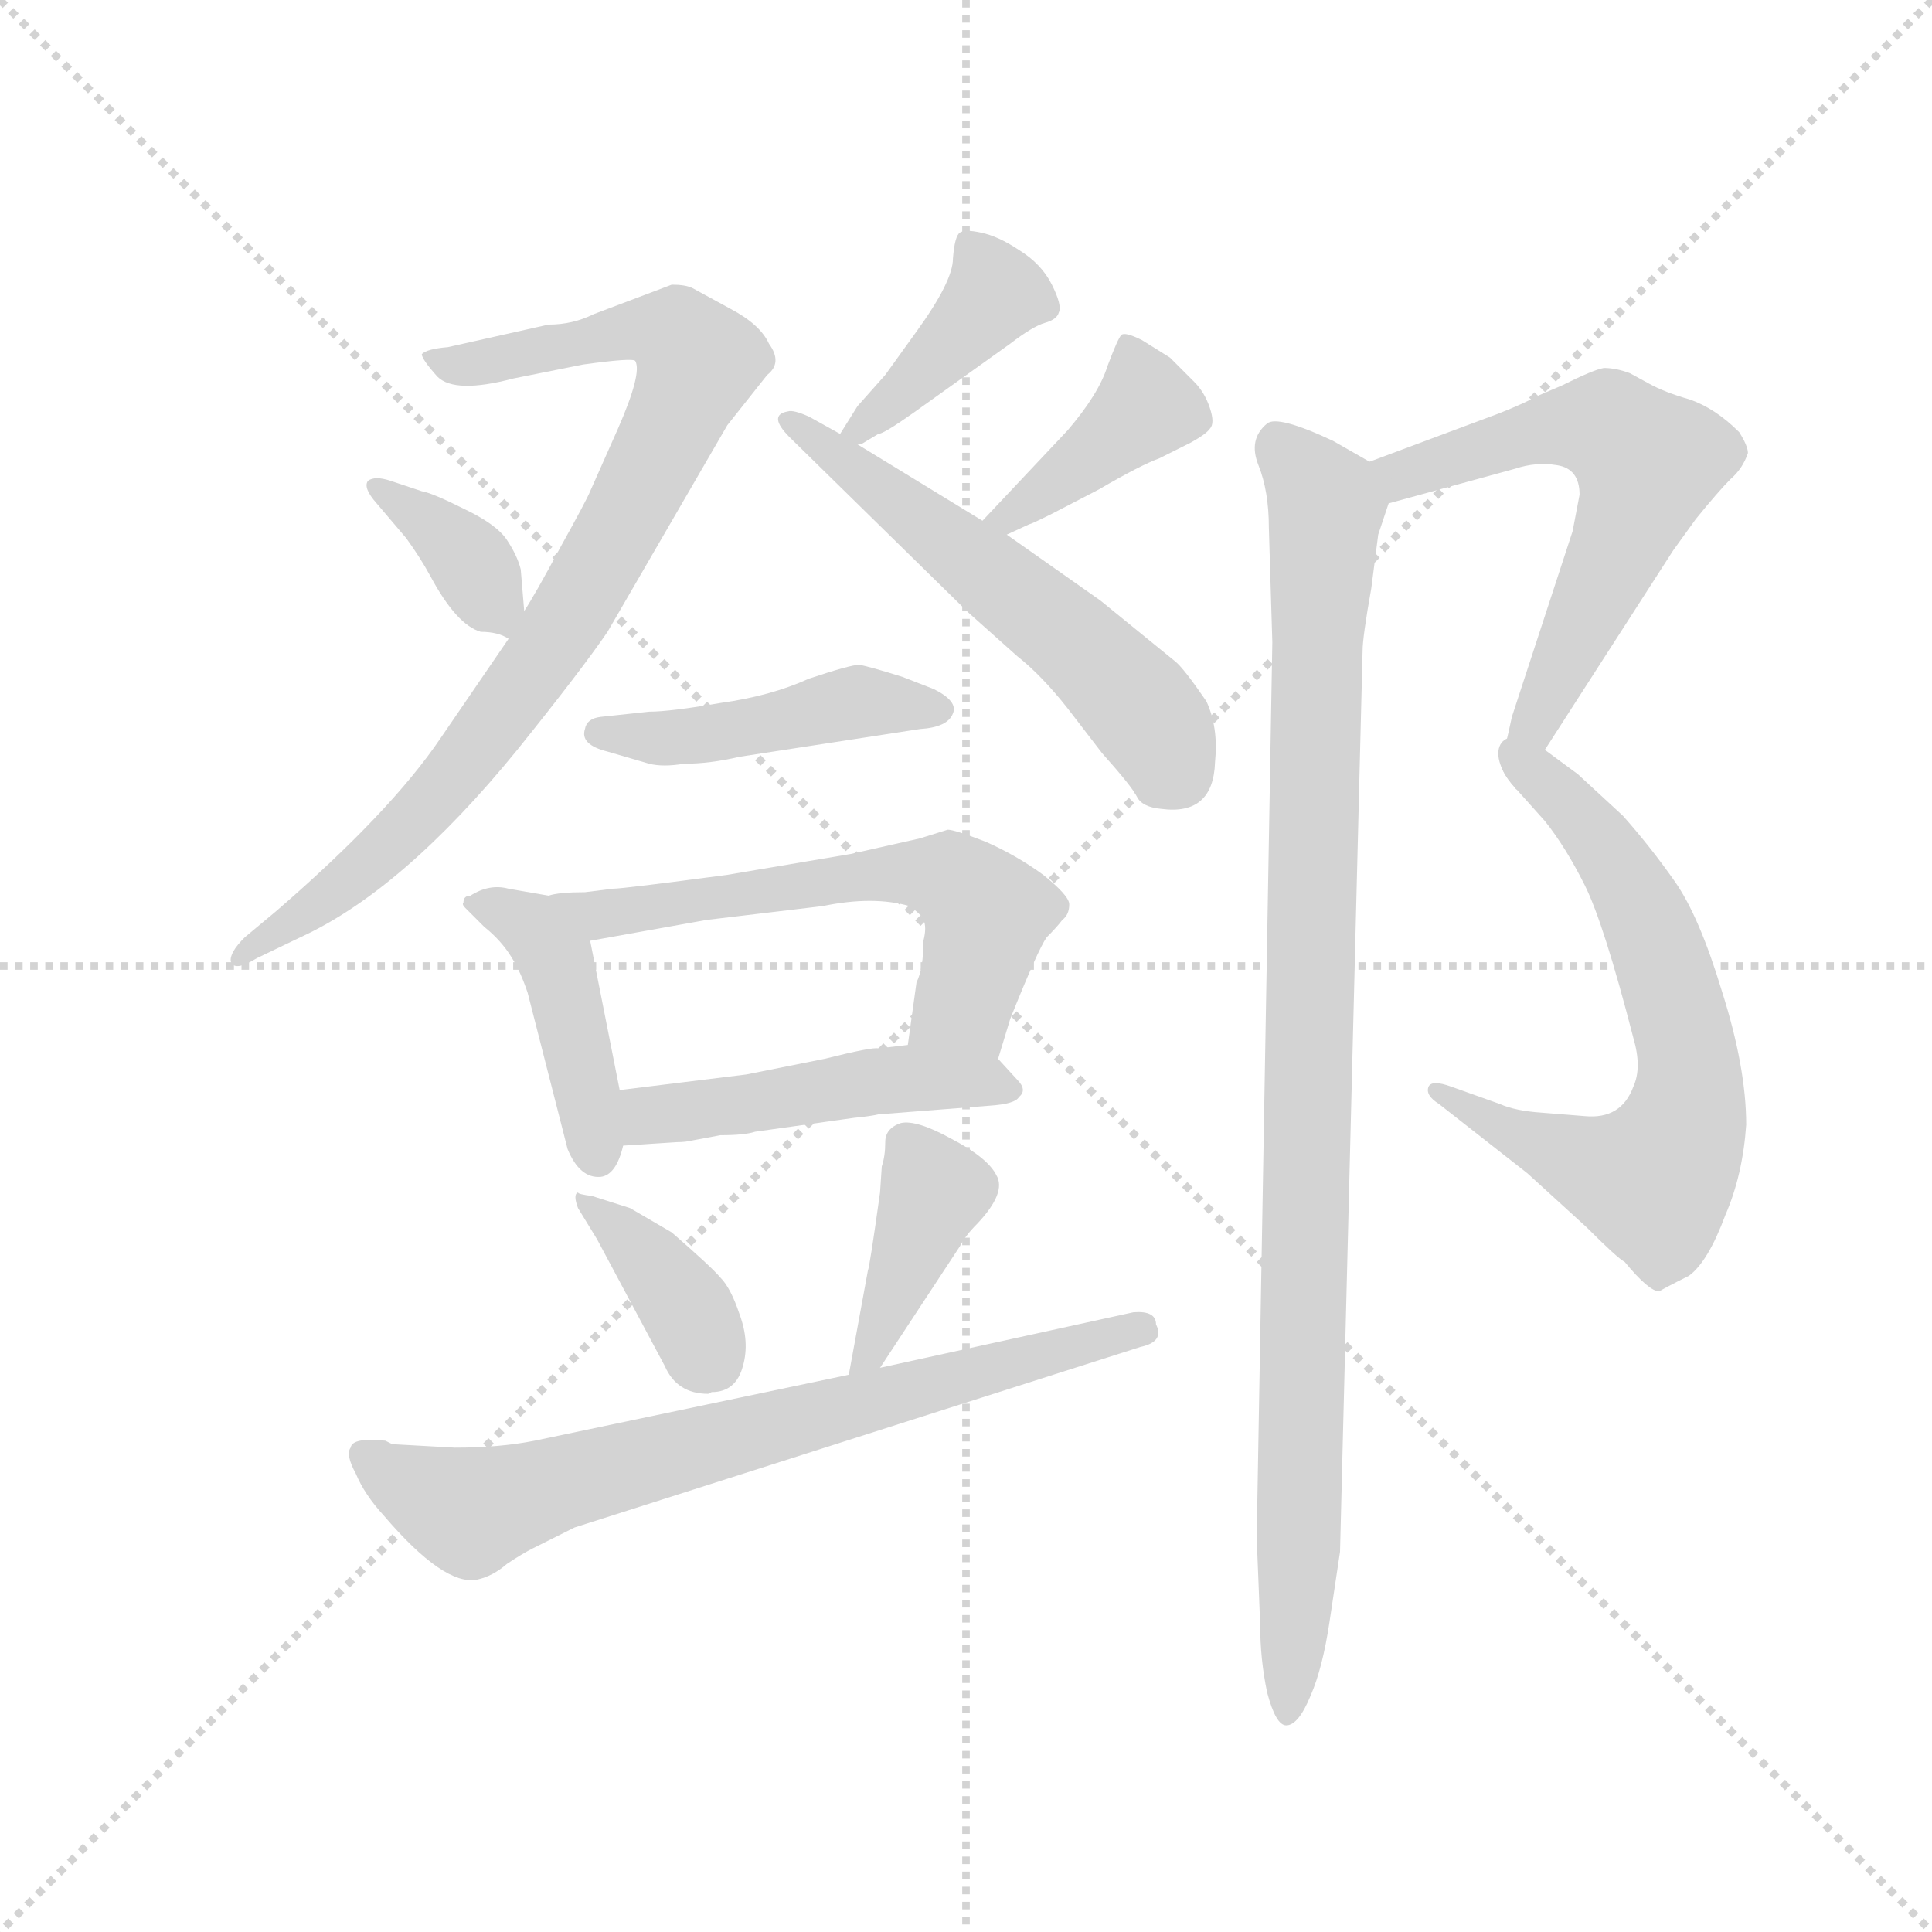 <svg version="1.1" viewBox="0 0 1024 1024" xmlns="http://www.w3.org/2000/svg">
  <g stroke="lightgray" stroke-dasharray="1,1" stroke-width="1" transform="scale(4, 4)">
    <line x1="0" y1="0" x2="256" y2="256"></line>
    <line x1="256" y1="0" x2="0" y2="256"></line>
    <line x1="128" y1="0" x2="128" y2="256"></line>
    <line x1="0" y1="128" x2="256" y2="128"></line>
  </g>
  <g transform="scale(0.92, -0.92) translate(60, -830)">
    <style type="text/css">
      
        @keyframes keyframes0 {
          from {
            stroke: blue;
            stroke-dashoffset: 855;
            stroke-width: 128;
          }
          74% {
            animation-timing-function: step-end;
            stroke: blue;
            stroke-dashoffset: 0;
            stroke-width: 128;
          }
          to {
            stroke: black;
            stroke-width: 1024;
          }
        }
        #make-me-a-hanzi-animation-0 {
          animation: keyframes0 0.946s both;
          animation-delay: 0s;
          animation-timing-function: linear;
        }
      
        @keyframes keyframes1 {
          from {
            stroke: blue;
            stroke-dashoffset: 366;
            stroke-width: 128;
          }
          54% {
            animation-timing-function: step-end;
            stroke: blue;
            stroke-dashoffset: 0;
            stroke-width: 128;
          }
          to {
            stroke: black;
            stroke-width: 1024;
          }
        }
        #make-me-a-hanzi-animation-1 {
          animation: keyframes1 0.548s both;
          animation-delay: 0.946s;
          animation-timing-function: linear;
        }
      
        @keyframes keyframes2 {
          from {
            stroke: blue;
            stroke-dashoffset: 400;
            stroke-width: 128;
          }
          57% {
            animation-timing-function: step-end;
            stroke: blue;
            stroke-dashoffset: 0;
            stroke-width: 128;
          }
          to {
            stroke: black;
            stroke-width: 1024;
          }
        }
        #make-me-a-hanzi-animation-2 {
          animation: keyframes2 0.576s both;
          animation-delay: 1.494s;
          animation-timing-function: linear;
        }
      
        @keyframes keyframes3 {
          from {
            stroke: blue;
            stroke-dashoffset: 556;
            stroke-width: 128;
          }
          64% {
            animation-timing-function: step-end;
            stroke: blue;
            stroke-dashoffset: 0;
            stroke-width: 128;
          }
          to {
            stroke: black;
            stroke-width: 1024;
          }
        }
        #make-me-a-hanzi-animation-3 {
          animation: keyframes3 0.702s both;
          animation-delay: 2.069s;
          animation-timing-function: linear;
        }
      
        @keyframes keyframes4 {
          from {
            stroke: blue;
            stroke-dashoffset: 402;
            stroke-width: 128;
          }
          57% {
            animation-timing-function: step-end;
            stroke: blue;
            stroke-dashoffset: 0;
            stroke-width: 128;
          }
          to {
            stroke: black;
            stroke-width: 1024;
          }
        }
        #make-me-a-hanzi-animation-4 {
          animation: keyframes4 0.577s both;
          animation-delay: 2.772s;
          animation-timing-function: linear;
        }
      
        @keyframes keyframes5 {
          from {
            stroke: blue;
            stroke-dashoffset: 453;
            stroke-width: 128;
          }
          60% {
            animation-timing-function: step-end;
            stroke: blue;
            stroke-dashoffset: 0;
            stroke-width: 128;
          }
          to {
            stroke: black;
            stroke-width: 1024;
          }
        }
        #make-me-a-hanzi-animation-5 {
          animation: keyframes5 0.619s both;
          animation-delay: 3.349s;
          animation-timing-function: linear;
        }
      
        @keyframes keyframes6 {
          from {
            stroke: blue;
            stroke-dashoffset: 433;
            stroke-width: 128;
          }
          58% {
            animation-timing-function: step-end;
            stroke: blue;
            stroke-dashoffset: 0;
            stroke-width: 128;
          }
          to {
            stroke: black;
            stroke-width: 1024;
          }
        }
        #make-me-a-hanzi-animation-6 {
          animation: keyframes6 0.602s both;
          animation-delay: 3.967s;
          animation-timing-function: linear;
        }
      
        @keyframes keyframes7 {
          from {
            stroke: blue;
            stroke-dashoffset: 600;
            stroke-width: 128;
          }
          66% {
            animation-timing-function: step-end;
            stroke: blue;
            stroke-dashoffset: 0;
            stroke-width: 128;
          }
          to {
            stroke: black;
            stroke-width: 1024;
          }
        }
        #make-me-a-hanzi-animation-7 {
          animation: keyframes7 0.738s both;
          animation-delay: 4.57s;
          animation-timing-function: linear;
        }
      
        @keyframes keyframes8 {
          from {
            stroke: blue;
            stroke-dashoffset: 479;
            stroke-width: 128;
          }
          61% {
            animation-timing-function: step-end;
            stroke: blue;
            stroke-dashoffset: 0;
            stroke-width: 128;
          }
          to {
            stroke: black;
            stroke-width: 1024;
          }
        }
        #make-me-a-hanzi-animation-8 {
          animation: keyframes8 0.64s both;
          animation-delay: 5.308s;
          animation-timing-function: linear;
        }
      
        @keyframes keyframes9 {
          from {
            stroke: blue;
            stroke-dashoffset: 381;
            stroke-width: 128;
          }
          55% {
            animation-timing-function: step-end;
            stroke: blue;
            stroke-dashoffset: 0;
            stroke-width: 128;
          }
          to {
            stroke: black;
            stroke-width: 1024;
          }
        }
        #make-me-a-hanzi-animation-9 {
          animation: keyframes9 0.56s both;
          animation-delay: 5.948s;
          animation-timing-function: linear;
        }
      
        @keyframes keyframes10 {
          from {
            stroke: blue;
            stroke-dashoffset: 396;
            stroke-width: 128;
          }
          56% {
            animation-timing-function: step-end;
            stroke: blue;
            stroke-dashoffset: 0;
            stroke-width: 128;
          }
          to {
            stroke: black;
            stroke-width: 1024;
          }
        }
        #make-me-a-hanzi-animation-10 {
          animation: keyframes10 0.572s both;
          animation-delay: 6.508s;
          animation-timing-function: linear;
        }
      
        @keyframes keyframes11 {
          from {
            stroke: blue;
            stroke-dashoffset: 722;
            stroke-width: 128;
          }
          70% {
            animation-timing-function: step-end;
            stroke: blue;
            stroke-dashoffset: 0;
            stroke-width: 128;
          }
          to {
            stroke: black;
            stroke-width: 1024;
          }
        }
        #make-me-a-hanzi-animation-11 {
          animation: keyframes11 0.838s both;
          animation-delay: 7.08s;
          animation-timing-function: linear;
        }
      
        @keyframes keyframes12 {
          from {
            stroke: blue;
            stroke-dashoffset: 616;
            stroke-width: 128;
          }
          67% {
            animation-timing-function: step-end;
            stroke: blue;
            stroke-dashoffset: 0;
            stroke-width: 128;
          }
          to {
            stroke: black;
            stroke-width: 1024;
          }
        }
        #make-me-a-hanzi-animation-12 {
          animation: keyframes12 0.751s both;
          animation-delay: 7.918s;
          animation-timing-function: linear;
        }
      
        @keyframes keyframes13 {
          from {
            stroke: blue;
            stroke-dashoffset: 655;
            stroke-width: 128;
          }
          68% {
            animation-timing-function: step-end;
            stroke: blue;
            stroke-dashoffset: 0;
            stroke-width: 128;
          }
          to {
            stroke: black;
            stroke-width: 1024;
          }
        }
        #make-me-a-hanzi-animation-13 {
          animation: keyframes13 0.783s both;
          animation-delay: 8.669s;
          animation-timing-function: linear;
        }
      
        @keyframes keyframes14 {
          from {
            stroke: blue;
            stroke-dashoffset: 998;
            stroke-width: 128;
          }
          76% {
            animation-timing-function: step-end;
            stroke: blue;
            stroke-dashoffset: 0;
            stroke-width: 128;
          }
          to {
            stroke: black;
            stroke-width: 1024;
          }
        }
        #make-me-a-hanzi-animation-14 {
          animation: keyframes14 1.062s both;
          animation-delay: 9.452s;
          animation-timing-function: linear;
        }
      
    </style>
    
      <path d="M 327 666 L 282 649 Q 270 643 256 643 L 198 630 Q 186 629 183 626 Q 183 623 192 613 Q 202 603 236 612 L 276 620 Q 305 624 306 622 Q 310 615 296 583 L 280 547 Q 278 542 263 515 Q 248 487 242 478 L 233 462 L 194 405 Q 165 362 99 305 L 81 290 Q 72 281 73 276 Q 75 270 88 278 L 113 290 Q 172 317 238 398 Q 275 444 290 466 L 359 585 L 382 614 Q 391 621 383 632 Q 378 643 361 652 L 339 664 Q 335 666 327 666 Z" fill="lightgray"></path>
    
      <path d="M 242 478 L 240 502 Q 238 510 232 519 Q 226 528 207 537 Q 189 546 183 547 L 165 553 Q 156 556 152 553 Q 149 549 157 540 L 174 520 Q 182 509 188 498 Q 203 470 217 466 Q 227 466 233 462 C 244 456 244 456 242 478 Z" fill="lightgray"></path>
    
      <path d="M 434 574 L 436 574 L 446 580 Q 449 580 466 592 L 522 632 Q 535 642 542 644 Q 549 646 550 650 Q 552 654 546 666 Q 540 678 527 686 Q 515 694 505 696 Q 496 698 493 696 Q 490 694 489 681 Q 489 668 468 639 L 450 614 L 434 596 L 424 580 C 416 568 416 568 434 574 Z" fill="lightgray"></path>
    
      <path d="M 506 530 L 434 574 L 424 580 L 406 590 Q 397 594 394 593 Q 382 591 395 578 L 498 477 L 526 452 Q 540 441 555 422 L 575 396 Q 592 377 595 371 Q 598 365 609 364 Q 639 360 640 391 Q 642 411 635 426 Q 622 445 617 449 L 574 484 L 520 522 L 506 530 Z" fill="lightgray"></path>
    
      <path d="M 555 582 L 506 530 C 485 508 493 509 520 522 L 533 528 Q 534 528 546 534 L 573 548 Q 597 562 608 566 L 626 575 Q 635 580 637 583 Q 640 586 637 595 Q 634 604 628 610 L 614 624 L 598 634 Q 588 639 586 637 Q 584 635 578 619 Q 573 603 555 582 Z" fill="lightgray"></path>
    
      <path d="M 290 397 L 314 390 Q 322 388 334 390 Q 349 390 366 394 L 470 410 Q 486 411 489 419 Q 492 426 478 433 L 460 440 Q 441 446 435 447 Q 430 447 406 439 Q 384 429 355 425 Q 326 420 314 420 L 286 417 Q 278 416 277 410 Q 274 401 290 397 Z" fill="lightgray"></path>
    
      <path d="M 256 314 L 233 318 Q 222 321 211 314 Q 207 314 207 310 Q 206 309 208 307 L 219 296 Q 229 288 235 278 Q 240 270 244 258 L 267 168 Q 274 151 286 152 Q 295 153 299 170 L 297 202 L 280 288 C 276 311 276 311 256 314 Z" fill="lightgray"></path>
    
      <path d="M 486 352 L 470 347 L 430 338 L 359 326 Q 299 318 293 318 L 277 316 Q 262 316 256 314 C 226 309 250 283 280 288 L 347 300 L 414 308 Q 443 314 464 308 Q 471 303 472 300 Q 474 296 472 288 Q 472 272 468 264 L 463 228 C 459 198 506 191 515 220 L 522 243 Q 538 283 543 290 Q 549 296 552 300 Q 556 303 556 309 Q 556 314 541 326 Q 526 337 508 345 Q 490 352 486 352 Z" fill="lightgray"></path>
    
      <path d="M 299 170 L 330 172 Q 335 172 339 173 L 355 176 Q 369 176 375 178 L 432 186 Q 442 187 446 188 L 510 193 Q 525 194 527 198 Q 532 202 526 208 L 515 220 C 503 233 493 232 463 228 L 446 226 Q 443 227 415 220 L 370 211 L 297 202 C 267 198 269 168 299 170 Z" fill="lightgray"></path>
    
      <path d="M 368 43 Q 372 57 366 73 Q 361 88 355 94 Q 350 100 327 120 L 303 134 L 281 141 Q 273 142 273 143 Q 270 142 273 134 L 284 116 L 323 43 Q 330 27 348 27 L 350 28 Q 364 28 368 43 Z" fill="lightgray"></path>
    
      <path d="M 447 42 L 493 112 Q 496 118 503 125 Q 520 143 514 153 Q 509 163 488 174 Q 468 185 459 183 Q 450 180 450 172 Q 450 164 448 158 L 447 143 Q 441 100 440 98 L 429 38 C 424 8 431 17 447 42 Z" fill="lightgray"></path>
    
      <path d="M 202 -4 L 166 -2 L 162 0 Q 143 2 142 -4 Q 139 -8 145 -19 Q 150 -31 161 -43 Q 196 -84 215 -80 Q 224 -78 232 -71 Q 241 -65 247 -62 L 271 -50 L 597 54 Q 611 57 606 67 Q 606 75 593 74 L 447 42 L 429 38 L 248 0 Q 228 -4 202 -4 Z" fill="lightgray"></path>
    
      <path d="M 850 545 L 846 524 L 811 417 Q 807 398 805 393 Q 803 387 813 376 C 814 374 814 374 830 398 L 904 513 L 917 531 Q 930 547 937 554 Q 944 560 947 569 Q 947 573 942 581 Q 928 595 913 600 Q 899 604 890 609 L 879 615 Q 871 618 864 618 Q 858 617 840 608 L 826 602 Q 819 598 804 592 L 729 564 C 701 554 711 532 740 540 L 813 560 Q 825 564 837 562 Q 850 560 850 545 Z" fill="lightgray"></path>
    
      <path d="M 813 376 L 830 357 Q 842 342 853 320 Q 864 298 881 232 Q 886 215 881 204 Q 874 185 853 187 L 828 189 Q 813 190 804 194 L 776 204 Q 765 208 763 204 Q 761 199 769 194 L 820 154 L 854 123 Q 872 105 876 103 Q 890 86 896 86 Q 897 87 913 95 Q 924 103 934 130 Q 944 153 946 182 Q 946 215 932 259 Q 919 302 905 322 Q 891 342 875 360 L 849 384 L 830 398 C 806 416 793 398 813 376 Z" fill="lightgray"></path>
    
      <path d="M 729 564 L 708 576 Q 676 591 670 586 Q 659 577 665 562 Q 671 547 671 526 L 673 460 L 664 -56 L 666 -106 Q 666 -126 670 -145 Q 675 -164 681 -164 Q 688 -164 695 -147 Q 702 -131 706 -104 L 712 -64 L 725 455 Q 725 463 730 491 L 734 522 L 740 540 C 744 555 744 555 729 564 Z" fill="lightgray"></path>
    
    
      <clipPath id="make-me-a-hanzi-clip-0">
        <path d="M 327 666 L 282 649 Q 270 643 256 643 L 198 630 Q 186 629 183 626 Q 183 623 192 613 Q 202 603 236 612 L 276 620 Q 305 624 306 622 Q 310 615 296 583 L 280 547 Q 278 542 263 515 Q 248 487 242 478 L 233 462 L 194 405 Q 165 362 99 305 L 81 290 Q 72 281 73 276 Q 75 270 88 278 L 113 290 Q 172 317 238 398 Q 275 444 290 466 L 359 585 L 382 614 Q 391 621 383 632 Q 378 643 361 652 L 339 664 Q 335 666 327 666 Z"></path>
      </clipPath>
      <path clip-path="url(#make-me-a-hanzi-clip-0)" d="M 192 623 L 224 621 L 317 640 L 331 636 L 342 621 L 274 484 L 218 403 L 164 342 L 80 277" fill="none" id="make-me-a-hanzi-animation-0" stroke-dasharray="727 1454" stroke-linecap="round"></path>
    
      <clipPath id="make-me-a-hanzi-clip-1">
        <path d="M 242 478 L 240 502 Q 238 510 232 519 Q 226 528 207 537 Q 189 546 183 547 L 165 553 Q 156 556 152 553 Q 149 549 157 540 L 174 520 Q 182 509 188 498 Q 203 470 217 466 Q 227 466 233 462 C 244 456 244 456 242 478 Z"></path>
      </clipPath>
      <path clip-path="url(#make-me-a-hanzi-clip-1)" d="M 159 548 L 211 507 L 231 468" fill="none" id="make-me-a-hanzi-animation-1" stroke-dasharray="238 476" stroke-linecap="round"></path>
    
      <clipPath id="make-me-a-hanzi-clip-2">
        <path d="M 434 574 L 436 574 L 446 580 Q 449 580 466 592 L 522 632 Q 535 642 542 644 Q 549 646 550 650 Q 552 654 546 666 Q 540 678 527 686 Q 515 694 505 696 Q 496 698 493 696 Q 490 694 489 681 Q 489 668 468 639 L 450 614 L 434 596 L 424 580 C 416 568 416 568 434 574 Z"></path>
      </clipPath>
      <path clip-path="url(#make-me-a-hanzi-clip-2)" d="M 542 653 L 516 661 L 431 581" fill="none" id="make-me-a-hanzi-animation-2" stroke-dasharray="272 544" stroke-linecap="round"></path>
    
      <clipPath id="make-me-a-hanzi-clip-3">
        <path d="M 506 530 L 434 574 L 424 580 L 406 590 Q 397 594 394 593 Q 382 591 395 578 L 498 477 L 526 452 Q 540 441 555 422 L 575 396 Q 592 377 595 371 Q 598 365 609 364 Q 639 360 640 391 Q 642 411 635 426 Q 622 445 617 449 L 574 484 L 520 522 L 506 530 Z"></path>
      </clipPath>
      <path clip-path="url(#make-me-a-hanzi-clip-3)" d="M 399 586 L 562 458 L 603 415 L 614 390 L 611 385" fill="none" id="make-me-a-hanzi-animation-3" stroke-dasharray="428 856" stroke-linecap="round"></path>
    
      <clipPath id="make-me-a-hanzi-clip-4">
        <path d="M 555 582 L 506 530 C 485 508 493 509 520 522 L 533 528 Q 534 528 546 534 L 573 548 Q 597 562 608 566 L 626 575 Q 635 580 637 583 Q 640 586 637 595 Q 634 604 628 610 L 614 624 L 598 634 Q 588 639 586 637 Q 584 635 578 619 Q 573 603 555 582 Z"></path>
      </clipPath>
      <path clip-path="url(#make-me-a-hanzi-clip-4)" d="M 591 631 L 599 594 L 535 541 L 521 532 L 513 534" fill="none" id="make-me-a-hanzi-animation-4" stroke-dasharray="274 548" stroke-linecap="round"></path>
    
      <clipPath id="make-me-a-hanzi-clip-5">
        <path d="M 290 397 L 314 390 Q 322 388 334 390 Q 349 390 366 394 L 470 410 Q 486 411 489 419 Q 492 426 478 433 L 460 440 Q 441 446 435 447 Q 430 447 406 439 Q 384 429 355 425 Q 326 420 314 420 L 286 417 Q 278 416 277 410 Q 274 401 290 397 Z"></path>
      </clipPath>
      <path clip-path="url(#make-me-a-hanzi-clip-5)" d="M 286 408 L 357 408 L 434 426 L 481 421" fill="none" id="make-me-a-hanzi-animation-5" stroke-dasharray="325 650" stroke-linecap="round"></path>
    
      <clipPath id="make-me-a-hanzi-clip-6">
        <path d="M 256 314 L 233 318 Q 222 321 211 314 Q 207 314 207 310 Q 206 309 208 307 L 219 296 Q 229 288 235 278 Q 240 270 244 258 L 267 168 Q 274 151 286 152 Q 295 153 299 170 L 297 202 L 280 288 C 276 311 276 311 256 314 Z"></path>
      </clipPath>
      <path clip-path="url(#make-me-a-hanzi-clip-6)" d="M 211 310 L 236 302 L 261 277 L 284 164" fill="none" id="make-me-a-hanzi-animation-6" stroke-dasharray="305 610" stroke-linecap="round"></path>
    
      <clipPath id="make-me-a-hanzi-clip-7">
        <path d="M 486 352 L 470 347 L 430 338 L 359 326 Q 299 318 293 318 L 277 316 Q 262 316 256 314 C 226 309 250 283 280 288 L 347 300 L 414 308 Q 443 314 464 308 Q 471 303 472 300 Q 474 296 472 288 Q 472 272 468 264 L 463 228 C 459 198 506 191 515 220 L 522 243 Q 538 283 543 290 Q 549 296 552 300 Q 556 303 556 309 Q 556 314 541 326 Q 526 337 508 345 Q 490 352 486 352 Z"></path>
      </clipPath>
      <path clip-path="url(#make-me-a-hanzi-clip-7)" d="M 261 310 L 285 302 L 440 326 L 487 323 L 509 304 L 495 252 L 470 233" fill="none" id="make-me-a-hanzi-animation-7" stroke-dasharray="472 944" stroke-linecap="round"></path>
    
      <clipPath id="make-me-a-hanzi-clip-8">
        <path d="M 299 170 L 330 172 Q 335 172 339 173 L 355 176 Q 369 176 375 178 L 432 186 Q 442 187 446 188 L 510 193 Q 525 194 527 198 Q 532 202 526 208 L 515 220 C 503 233 493 232 463 228 L 446 226 Q 443 227 415 220 L 370 211 L 297 202 C 267 198 269 168 299 170 Z"></path>
      </clipPath>
      <path clip-path="url(#make-me-a-hanzi-clip-8)" d="M 306 176 L 313 187 L 430 206 L 467 209 L 521 202" fill="none" id="make-me-a-hanzi-animation-8" stroke-dasharray="351 702" stroke-linecap="round"></path>
    
      <clipPath id="make-me-a-hanzi-clip-9">
        <path d="M 368 43 Q 372 57 366 73 Q 361 88 355 94 Q 350 100 327 120 L 303 134 L 281 141 Q 273 142 273 143 Q 270 142 273 134 L 284 116 L 323 43 Q 330 27 348 27 L 350 28 Q 364 28 368 43 Z"></path>
      </clipPath>
      <path clip-path="url(#make-me-a-hanzi-clip-9)" d="M 276 139 L 334 79 L 343 60 L 343 39" fill="none" id="make-me-a-hanzi-animation-9" stroke-dasharray="253 506" stroke-linecap="round"></path>
    
      <clipPath id="make-me-a-hanzi-clip-10">
        <path d="M 447 42 L 493 112 Q 496 118 503 125 Q 520 143 514 153 Q 509 163 488 174 Q 468 185 459 183 Q 450 180 450 172 Q 450 164 448 158 L 447 143 Q 441 100 440 98 L 429 38 C 424 8 431 17 447 42 Z"></path>
      </clipPath>
      <path clip-path="url(#make-me-a-hanzi-clip-10)" d="M 464 170 L 477 142 L 443 53 L 432 45" fill="none" id="make-me-a-hanzi-animation-10" stroke-dasharray="268 536" stroke-linecap="round"></path>
    
      <clipPath id="make-me-a-hanzi-clip-11">
        <path d="M 202 -4 L 166 -2 L 162 0 Q 143 2 142 -4 Q 139 -8 145 -19 Q 150 -31 161 -43 Q 196 -84 215 -80 Q 224 -78 232 -71 Q 241 -65 247 -62 L 271 -50 L 597 54 Q 611 57 606 67 Q 606 75 593 74 L 447 42 L 429 38 L 248 0 Q 228 -4 202 -4 Z"></path>
      </clipPath>
      <path clip-path="url(#make-me-a-hanzi-clip-11)" d="M 151 -10 L 211 -40 L 596 64" fill="none" id="make-me-a-hanzi-animation-11" stroke-dasharray="594 1188" stroke-linecap="round"></path>
    
      <clipPath id="make-me-a-hanzi-clip-12">
        <path d="M 850 545 L 846 524 L 811 417 Q 807 398 805 393 Q 803 387 813 376 C 814 374 814 374 830 398 L 904 513 L 917 531 Q 930 547 937 554 Q 944 560 947 569 Q 947 573 942 581 Q 928 595 913 600 Q 899 604 890 609 L 879 615 Q 871 618 864 618 Q 858 617 840 608 L 826 602 Q 819 598 804 592 L 729 564 C 701 554 711 532 740 540 L 813 560 Q 825 564 837 562 Q 850 560 850 545 Z"></path>
      </clipPath>
      <path clip-path="url(#make-me-a-hanzi-clip-12)" d="M 737 561 L 748 556 L 842 585 L 869 583 L 889 562 L 814 384" fill="none" id="make-me-a-hanzi-animation-12" stroke-dasharray="488 976" stroke-linecap="round"></path>
    
      <clipPath id="make-me-a-hanzi-clip-13">
        <path d="M 813 376 L 830 357 Q 842 342 853 320 Q 864 298 881 232 Q 886 215 881 204 Q 874 185 853 187 L 828 189 Q 813 190 804 194 L 776 204 Q 765 208 763 204 Q 761 199 769 194 L 820 154 L 854 123 Q 872 105 876 103 Q 890 86 896 86 Q 897 87 913 95 Q 924 103 934 130 Q 944 153 946 182 Q 946 215 932 259 Q 919 302 905 322 Q 891 342 875 360 L 849 384 L 830 398 C 806 416 793 398 813 376 Z"></path>
      </clipPath>
      <path clip-path="url(#make-me-a-hanzi-clip-13)" d="M 831 389 L 833 377 L 864 343 L 890 296 L 908 243 L 912 187 L 892 150 L 813 176 L 770 201" fill="none" id="make-me-a-hanzi-animation-13" stroke-dasharray="527 1054" stroke-linecap="round"></path>
    
      <clipPath id="make-me-a-hanzi-clip-14">
        <path d="M 729 564 L 708 576 Q 676 591 670 586 Q 659 577 665 562 Q 671 547 671 526 L 673 460 L 664 -56 L 666 -106 Q 666 -126 670 -145 Q 675 -164 681 -164 Q 688 -164 695 -147 Q 702 -131 706 -104 L 712 -64 L 725 455 Q 725 463 730 491 L 734 522 L 740 540 C 744 555 744 555 729 564 Z"></path>
      </clipPath>
      <path clip-path="url(#make-me-a-hanzi-clip-14)" d="M 675 575 L 704 538 L 682 -157" fill="none" id="make-me-a-hanzi-animation-14" stroke-dasharray="870 1740" stroke-linecap="round"></path>
    
  </g>
</svg>